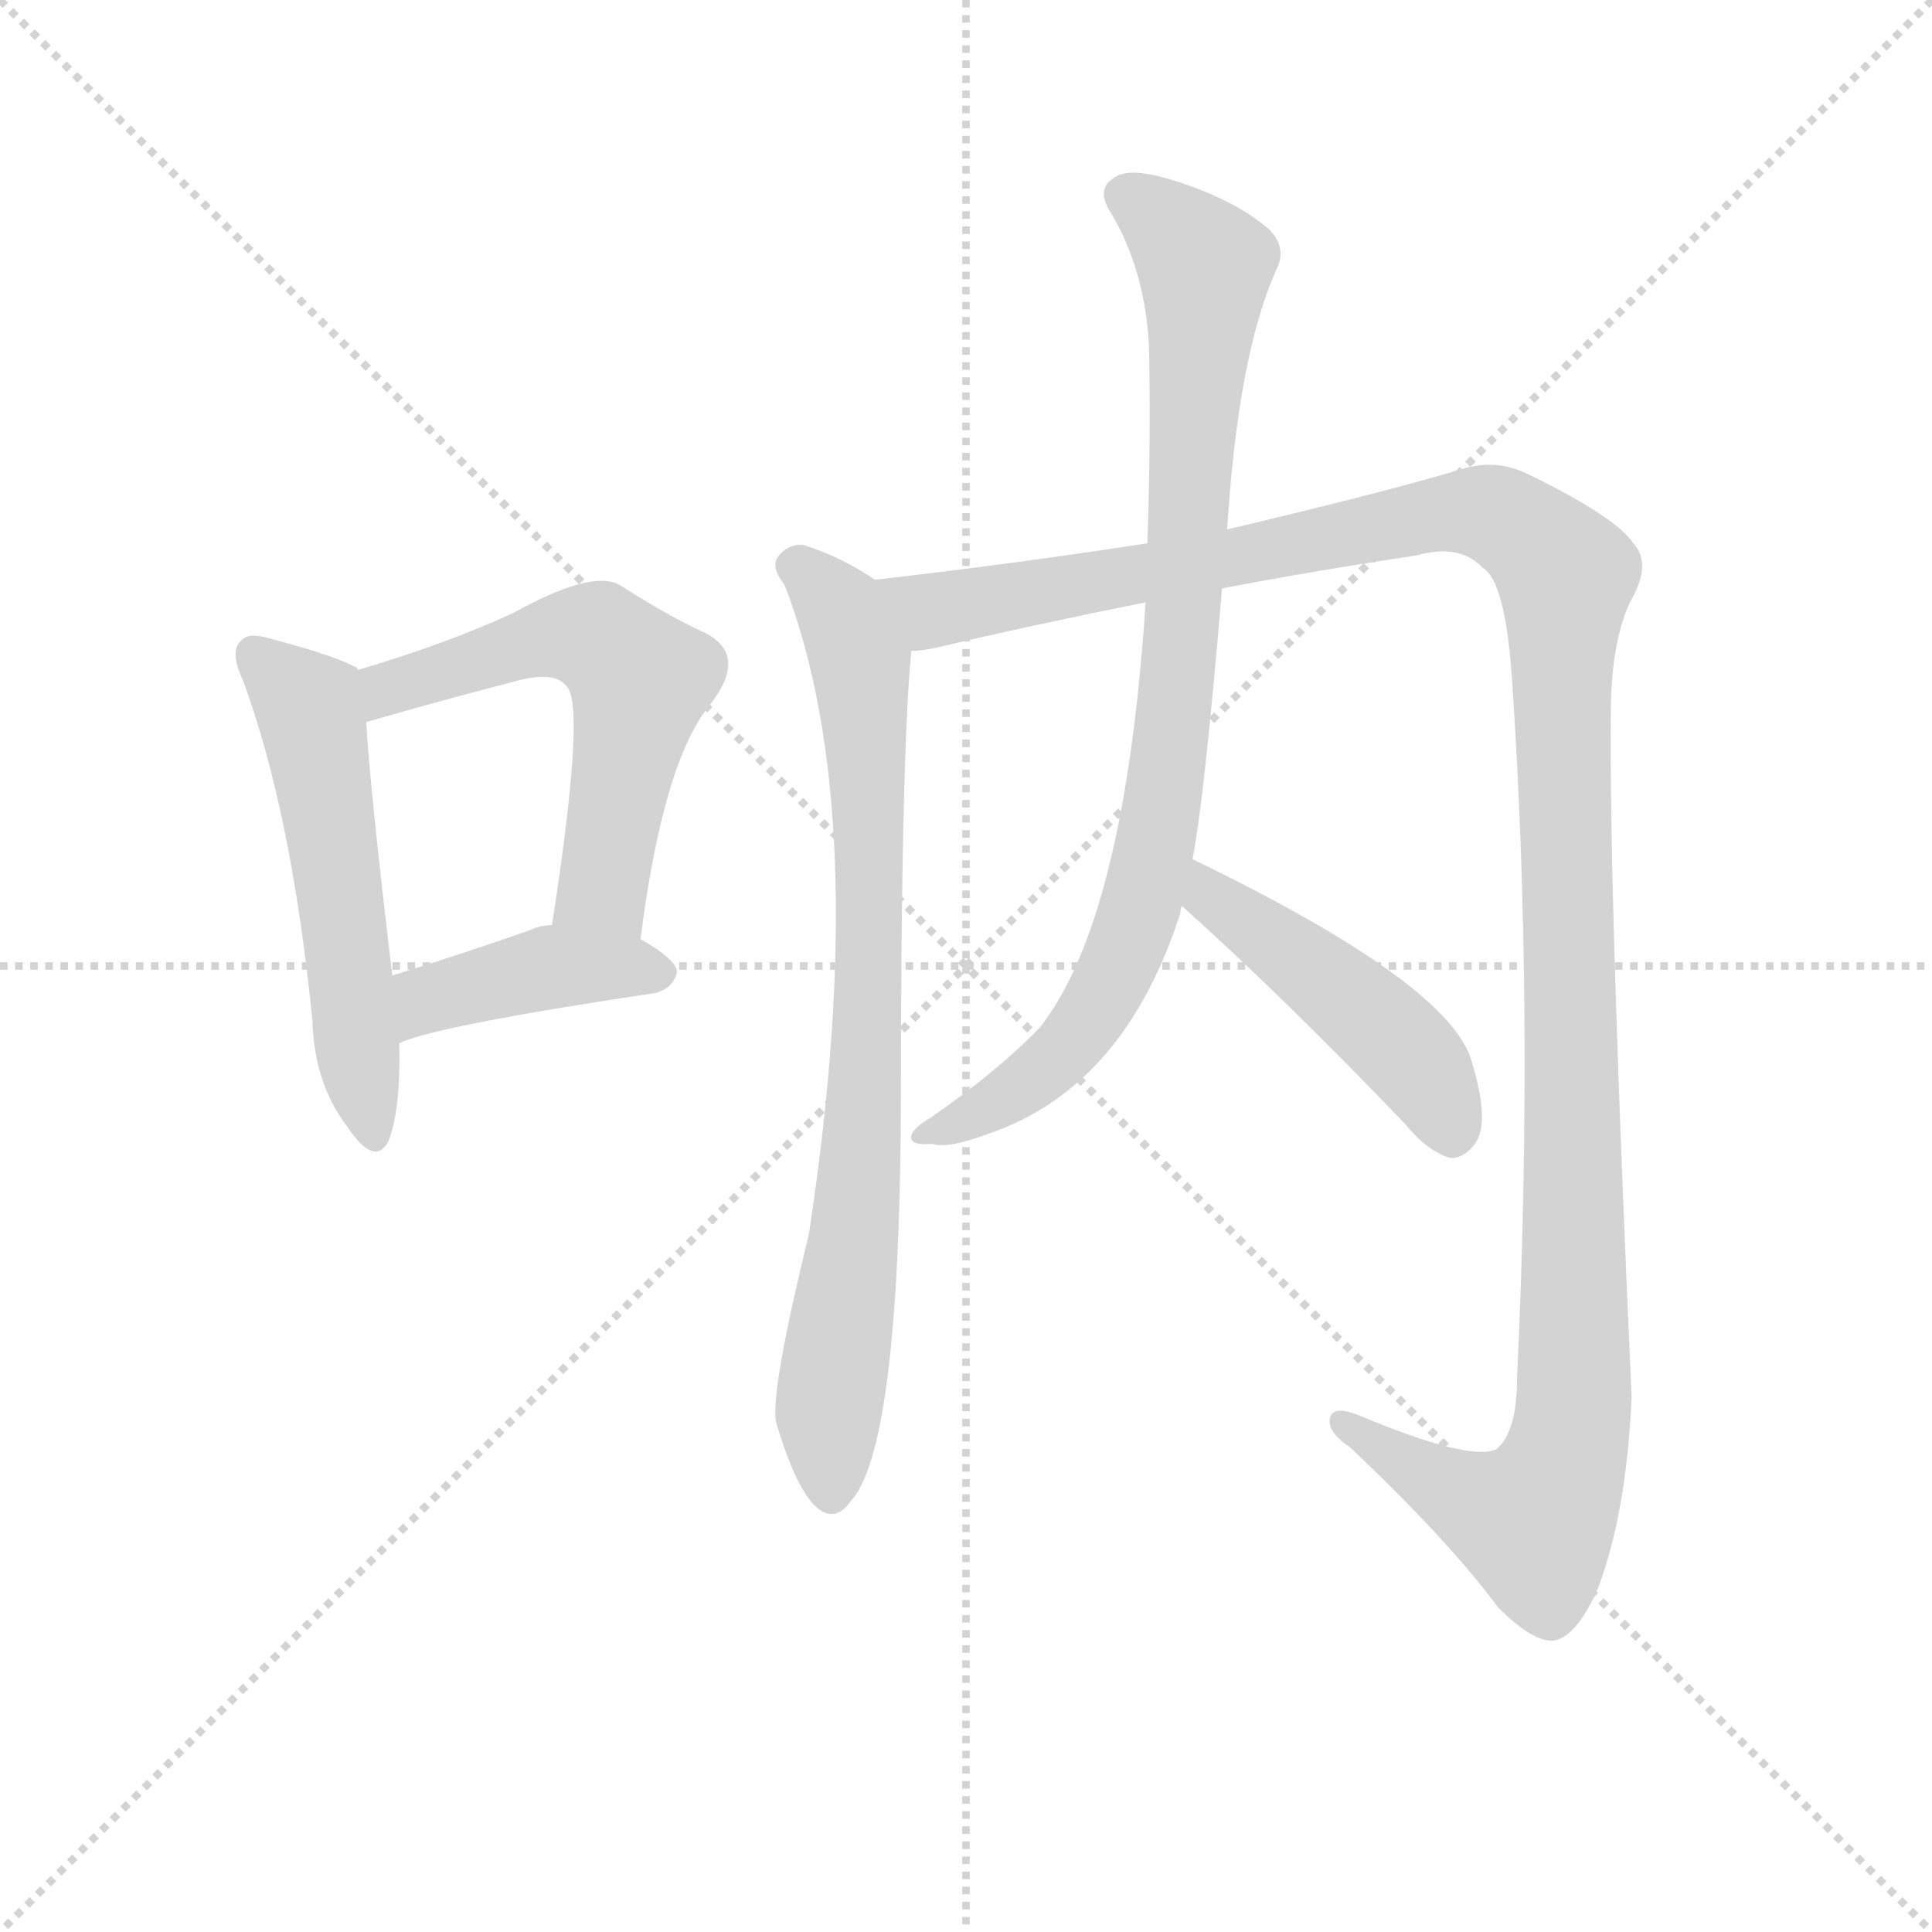 <svg version="1.1" viewBox="0 0 1024 1024" xmlns="http://www.w3.org/2000/svg">
  <g stroke="lightgray" stroke-dasharray="1,1" stroke-width="1" transform="scale(4, 4)">
    <line x1="0" y1="0" x2="256" y2="256"></line>
    <line x1="256" y1="0" x2="0" y2="256"></line>
    <line x1="128" y1="0" x2="128" y2="256"></line>
    <line x1="0" y1="128" x2="256" y2="128"></line>
  </g>
  <g transform="scale(0.92, -0.92) translate(60, -830)">
    <style type="text/css">
      
        @keyframes keyframes0 {
          from {
            stroke: blue;
            stroke-dashoffset: 545;
            stroke-width: 128;
          }
          64% {
            animation-timing-function: step-end;
            stroke: blue;
            stroke-dashoffset: 0;
            stroke-width: 128;
          }
          to {
            stroke: black;
            stroke-width: 1024;
          }
        }
        #make-me-a-hanzi-animation-0 {
          animation: keyframes0 0.694s both;
          animation-delay: 0s;
          animation-timing-function: linear;
        }
      
        @keyframes keyframes1 {
          from {
            stroke: blue;
            stroke-dashoffset: 575;
            stroke-width: 128;
          }
          65% {
            animation-timing-function: step-end;
            stroke: blue;
            stroke-dashoffset: 0;
            stroke-width: 128;
          }
          to {
            stroke: black;
            stroke-width: 1024;
          }
        }
        #make-me-a-hanzi-animation-1 {
          animation: keyframes1 0.718s both;
          animation-delay: 0.694s;
          animation-timing-function: linear;
        }
      
        @keyframes keyframes2 {
          from {
            stroke: blue;
            stroke-dashoffset: 417;
            stroke-width: 128;
          }
          58% {
            animation-timing-function: step-end;
            stroke: blue;
            stroke-dashoffset: 0;
            stroke-width: 128;
          }
          to {
            stroke: black;
            stroke-width: 1024;
          }
        }
        #make-me-a-hanzi-animation-2 {
          animation: keyframes2 0.589s both;
          animation-delay: 1.411s;
          animation-timing-function: linear;
        }
      
        @keyframes keyframes3 {
          from {
            stroke: blue;
            stroke-dashoffset: 805;
            stroke-width: 128;
          }
          72% {
            animation-timing-function: step-end;
            stroke: blue;
            stroke-dashoffset: 0;
            stroke-width: 128;
          }
          to {
            stroke: black;
            stroke-width: 1024;
          }
        }
        #make-me-a-hanzi-animation-3 {
          animation: keyframes3 0.905s both;
          animation-delay: 2.001s;
          animation-timing-function: linear;
        }
      
        @keyframes keyframes4 {
          from {
            stroke: blue;
            stroke-dashoffset: 1343;
            stroke-width: 128;
          }
          81% {
            animation-timing-function: step-end;
            stroke: blue;
            stroke-dashoffset: 0;
            stroke-width: 128;
          }
          to {
            stroke: black;
            stroke-width: 1024;
          }
        }
        #make-me-a-hanzi-animation-4 {
          animation: keyframes4 1.343s both;
          animation-delay: 2.906s;
          animation-timing-function: linear;
        }
      
        @keyframes keyframes5 {
          from {
            stroke: blue;
            stroke-dashoffset: 879;
            stroke-width: 128;
          }
          74% {
            animation-timing-function: step-end;
            stroke: blue;
            stroke-dashoffset: 0;
            stroke-width: 128;
          }
          to {
            stroke: black;
            stroke-width: 1024;
          }
        }
        #make-me-a-hanzi-animation-5 {
          animation: keyframes5 0.965s both;
          animation-delay: 4.249s;
          animation-timing-function: linear;
        }
      
        @keyframes keyframes6 {
          from {
            stroke: blue;
            stroke-dashoffset: 466;
            stroke-width: 128;
          }
          60% {
            animation-timing-function: step-end;
            stroke: blue;
            stroke-dashoffset: 0;
            stroke-width: 128;
          }
          to {
            stroke: black;
            stroke-width: 1024;
          }
        }
        #make-me-a-hanzi-animation-6 {
          animation: keyframes6 0.629s both;
          animation-delay: 5.214s;
          animation-timing-function: linear;
        }
      
    </style>
    
      <path d="M 146 444 L 146 445 Q 134 452 96 462 Q 83 466 79 461 Q 72 455 80 438 Q 108 362 120 242 Q 121 206 140 181 Q 156 157 164 173 Q 171 192 170 229 L 166 268 Q 153 377 151 414 L 146 444 Z" fill="lightgray"></path>
    
      <path d="M 309 289 Q 322 391 349 424 Q 371 452 347 465 Q 325 475 297 493 Q 281 502 236 477 Q 197 459 146 444 C 117 435 122 406 151 414 Q 196 427 235 437 Q 259 444 266 435 Q 278 426 258 297 C 253 267 305 259 309 289 Z" fill="lightgray"></path>
    
      <path d="M 170 229 Q 191 239 318 258 Q 328 261 330 270 Q 330 277 309 289 L 258 297 Q 251 297 245 294 Q 202 279 166 268 C 137 259 142 218 170 229 Z" fill="lightgray"></path>
    
      <path d="M 444 496 Q 425 509 403 516 Q 394 517 388 509 Q 384 503 392 493 Q 443 361 406 119 Q 384 29 387 11 Q 397 -23 408 -36 Q 420 -49 430 -35 Q 458 -5 459 190 Q 459 392 465 455 C 467 482 467 482 444 496 Z" fill="lightgray"></path>
    
      <path d="M 644 491 Q 696 501 756 510 Q 781 517 794 503 Q 807 496 811 440 Q 824 250 814 36 Q 814 5 802 -5 Q 786 -12 722 15 Q 706 21 706 11 Q 706 4 718 -4 Q 775 -58 803 -96 Q 824 -117 836 -115 Q 849 -112 861 -84 Q 877 -41 880 25 Q 867 313 868 419 Q 868 459 879 483 Q 892 505 881 517 Q 871 532 822 556 Q 803 566 783 560 Q 740 547 647 525 L 601 517 Q 523 505 444 496 C 414 492 436 449 465 455 Q 471 455 480 457 Q 535 470 600 483 L 644 491 Z" fill="lightgray"></path>
    
      <path d="M 627 335 Q 634 371 644 491 L 647 525 Q 653 624 675 674 Q 682 687 671 698 Q 650 716 613 727 Q 589 734 581 727 Q 572 721 579 709 Q 600 675 602 629 Q 603 572 601 517 L 600 483 Q 588 300 539 238 Q 515 213 476 186 Q 464 179 465 174 Q 466 170 477 171 Q 486 168 510 177 Q 588 204 620 304 Q 620 307 621 308 L 627 335 Z" fill="lightgray"></path>
    
      <path d="M 621 308 Q 679 256 749 183 Q 762 167 775 163 Q 782 162 789 170 Q 799 182 788 218 Q 776 263 627 335 C 600 348 599 328 621 308 Z" fill="lightgray"></path>
    
    
      <clipPath id="make-me-a-hanzi-clip-0">
        <path d="M 146 444 L 146 445 Q 134 452 96 462 Q 83 466 79 461 Q 72 455 80 438 Q 108 362 120 242 Q 121 206 140 181 Q 156 157 164 173 Q 171 192 170 229 L 166 268 Q 153 377 151 414 L 146 444 Z"></path>
      </clipPath>
      <path clip-path="url(#make-me-a-hanzi-clip-0)" d="M 86 453 L 120 416 L 153 180" fill="none" id="make-me-a-hanzi-animation-0" stroke-dasharray="417 834" stroke-linecap="round"></path>
    
      <clipPath id="make-me-a-hanzi-clip-1">
        <path d="M 309 289 Q 322 391 349 424 Q 371 452 347 465 Q 325 475 297 493 Q 281 502 236 477 Q 197 459 146 444 C 117 435 122 406 151 414 Q 196 427 235 437 Q 259 444 266 435 Q 278 426 258 297 C 253 267 305 259 309 289 Z"></path>
      </clipPath>
      <path clip-path="url(#make-me-a-hanzi-clip-1)" d="M 157 423 L 163 434 L 256 464 L 287 461 L 309 437 L 287 319 L 304 301" fill="none" id="make-me-a-hanzi-animation-1" stroke-dasharray="447 894" stroke-linecap="round"></path>
    
      <clipPath id="make-me-a-hanzi-clip-2">
        <path d="M 170 229 Q 191 239 318 258 Q 328 261 330 270 Q 330 277 309 289 L 258 297 Q 251 297 245 294 Q 202 279 166 268 C 137 259 142 218 170 229 Z"></path>
      </clipPath>
      <path clip-path="url(#make-me-a-hanzi-clip-2)" d="M 170 236 L 187 254 L 231 267 L 261 273 L 321 270" fill="none" id="make-me-a-hanzi-animation-2" stroke-dasharray="289 578" stroke-linecap="round"></path>
    
      <clipPath id="make-me-a-hanzi-clip-3">
        <path d="M 444 496 Q 425 509 403 516 Q 394 517 388 509 Q 384 503 392 493 Q 443 361 406 119 Q 384 29 387 11 Q 397 -23 408 -36 Q 420 -49 430 -35 Q 458 -5 459 190 Q 459 392 465 455 C 467 482 467 482 444 496 Z"></path>
      </clipPath>
      <path clip-path="url(#make-me-a-hanzi-clip-3)" d="M 398 504 L 416 490 L 431 463 L 439 400 L 438 178 L 417 12 L 419 -30" fill="none" id="make-me-a-hanzi-animation-3" stroke-dasharray="677 1354" stroke-linecap="round"></path>
    
      <clipPath id="make-me-a-hanzi-clip-4">
        <path d="M 644 491 Q 696 501 756 510 Q 781 517 794 503 Q 807 496 811 440 Q 824 250 814 36 Q 814 5 802 -5 Q 786 -12 722 15 Q 706 21 706 11 Q 706 4 718 -4 Q 775 -58 803 -96 Q 824 -117 836 -115 Q 849 -112 861 -84 Q 877 -41 880 25 Q 867 313 868 419 Q 868 459 879 483 Q 892 505 881 517 Q 871 532 822 556 Q 803 566 783 560 Q 740 547 647 525 L 601 517 Q 523 505 444 496 C 414 492 436 449 465 455 Q 471 455 480 457 Q 535 470 600 483 L 644 491 Z"></path>
      </clipPath>
      <path clip-path="url(#make-me-a-hanzi-clip-4)" d="M 452 492 L 477 478 L 773 535 L 806 531 L 842 499 L 848 35 L 841 -14 L 824 -47 L 780 -31 L 714 10" fill="none" id="make-me-a-hanzi-animation-4" stroke-dasharray="1215 2430" stroke-linecap="round"></path>
    
      <clipPath id="make-me-a-hanzi-clip-5">
        <path d="M 627 335 Q 634 371 644 491 L 647 525 Q 653 624 675 674 Q 682 687 671 698 Q 650 716 613 727 Q 589 734 581 727 Q 572 721 579 709 Q 600 675 602 629 Q 603 572 601 517 L 600 483 Q 588 300 539 238 Q 515 213 476 186 Q 464 179 465 174 Q 466 170 477 171 Q 486 168 510 177 Q 588 204 620 304 Q 620 307 621 308 L 627 335 Z"></path>
      </clipPath>
      <path clip-path="url(#make-me-a-hanzi-clip-5)" d="M 588 717 L 634 677 L 623 481 L 609 361 L 590 287 L 562 235 L 534 207 L 472 175" fill="none" id="make-me-a-hanzi-animation-5" stroke-dasharray="751 1502" stroke-linecap="round"></path>
    
      <clipPath id="make-me-a-hanzi-clip-6">
        <path d="M 621 308 Q 679 256 749 183 Q 762 167 775 163 Q 782 162 789 170 Q 799 182 788 218 Q 776 263 627 335 C 600 348 599 328 621 308 Z"></path>
      </clipPath>
      <path clip-path="url(#make-me-a-hanzi-clip-6)" d="M 636 326 L 638 313 L 701 268 L 755 219 L 776 178" fill="none" id="make-me-a-hanzi-animation-6" stroke-dasharray="338 676" stroke-linecap="round"></path>
    
  </g>
</svg>